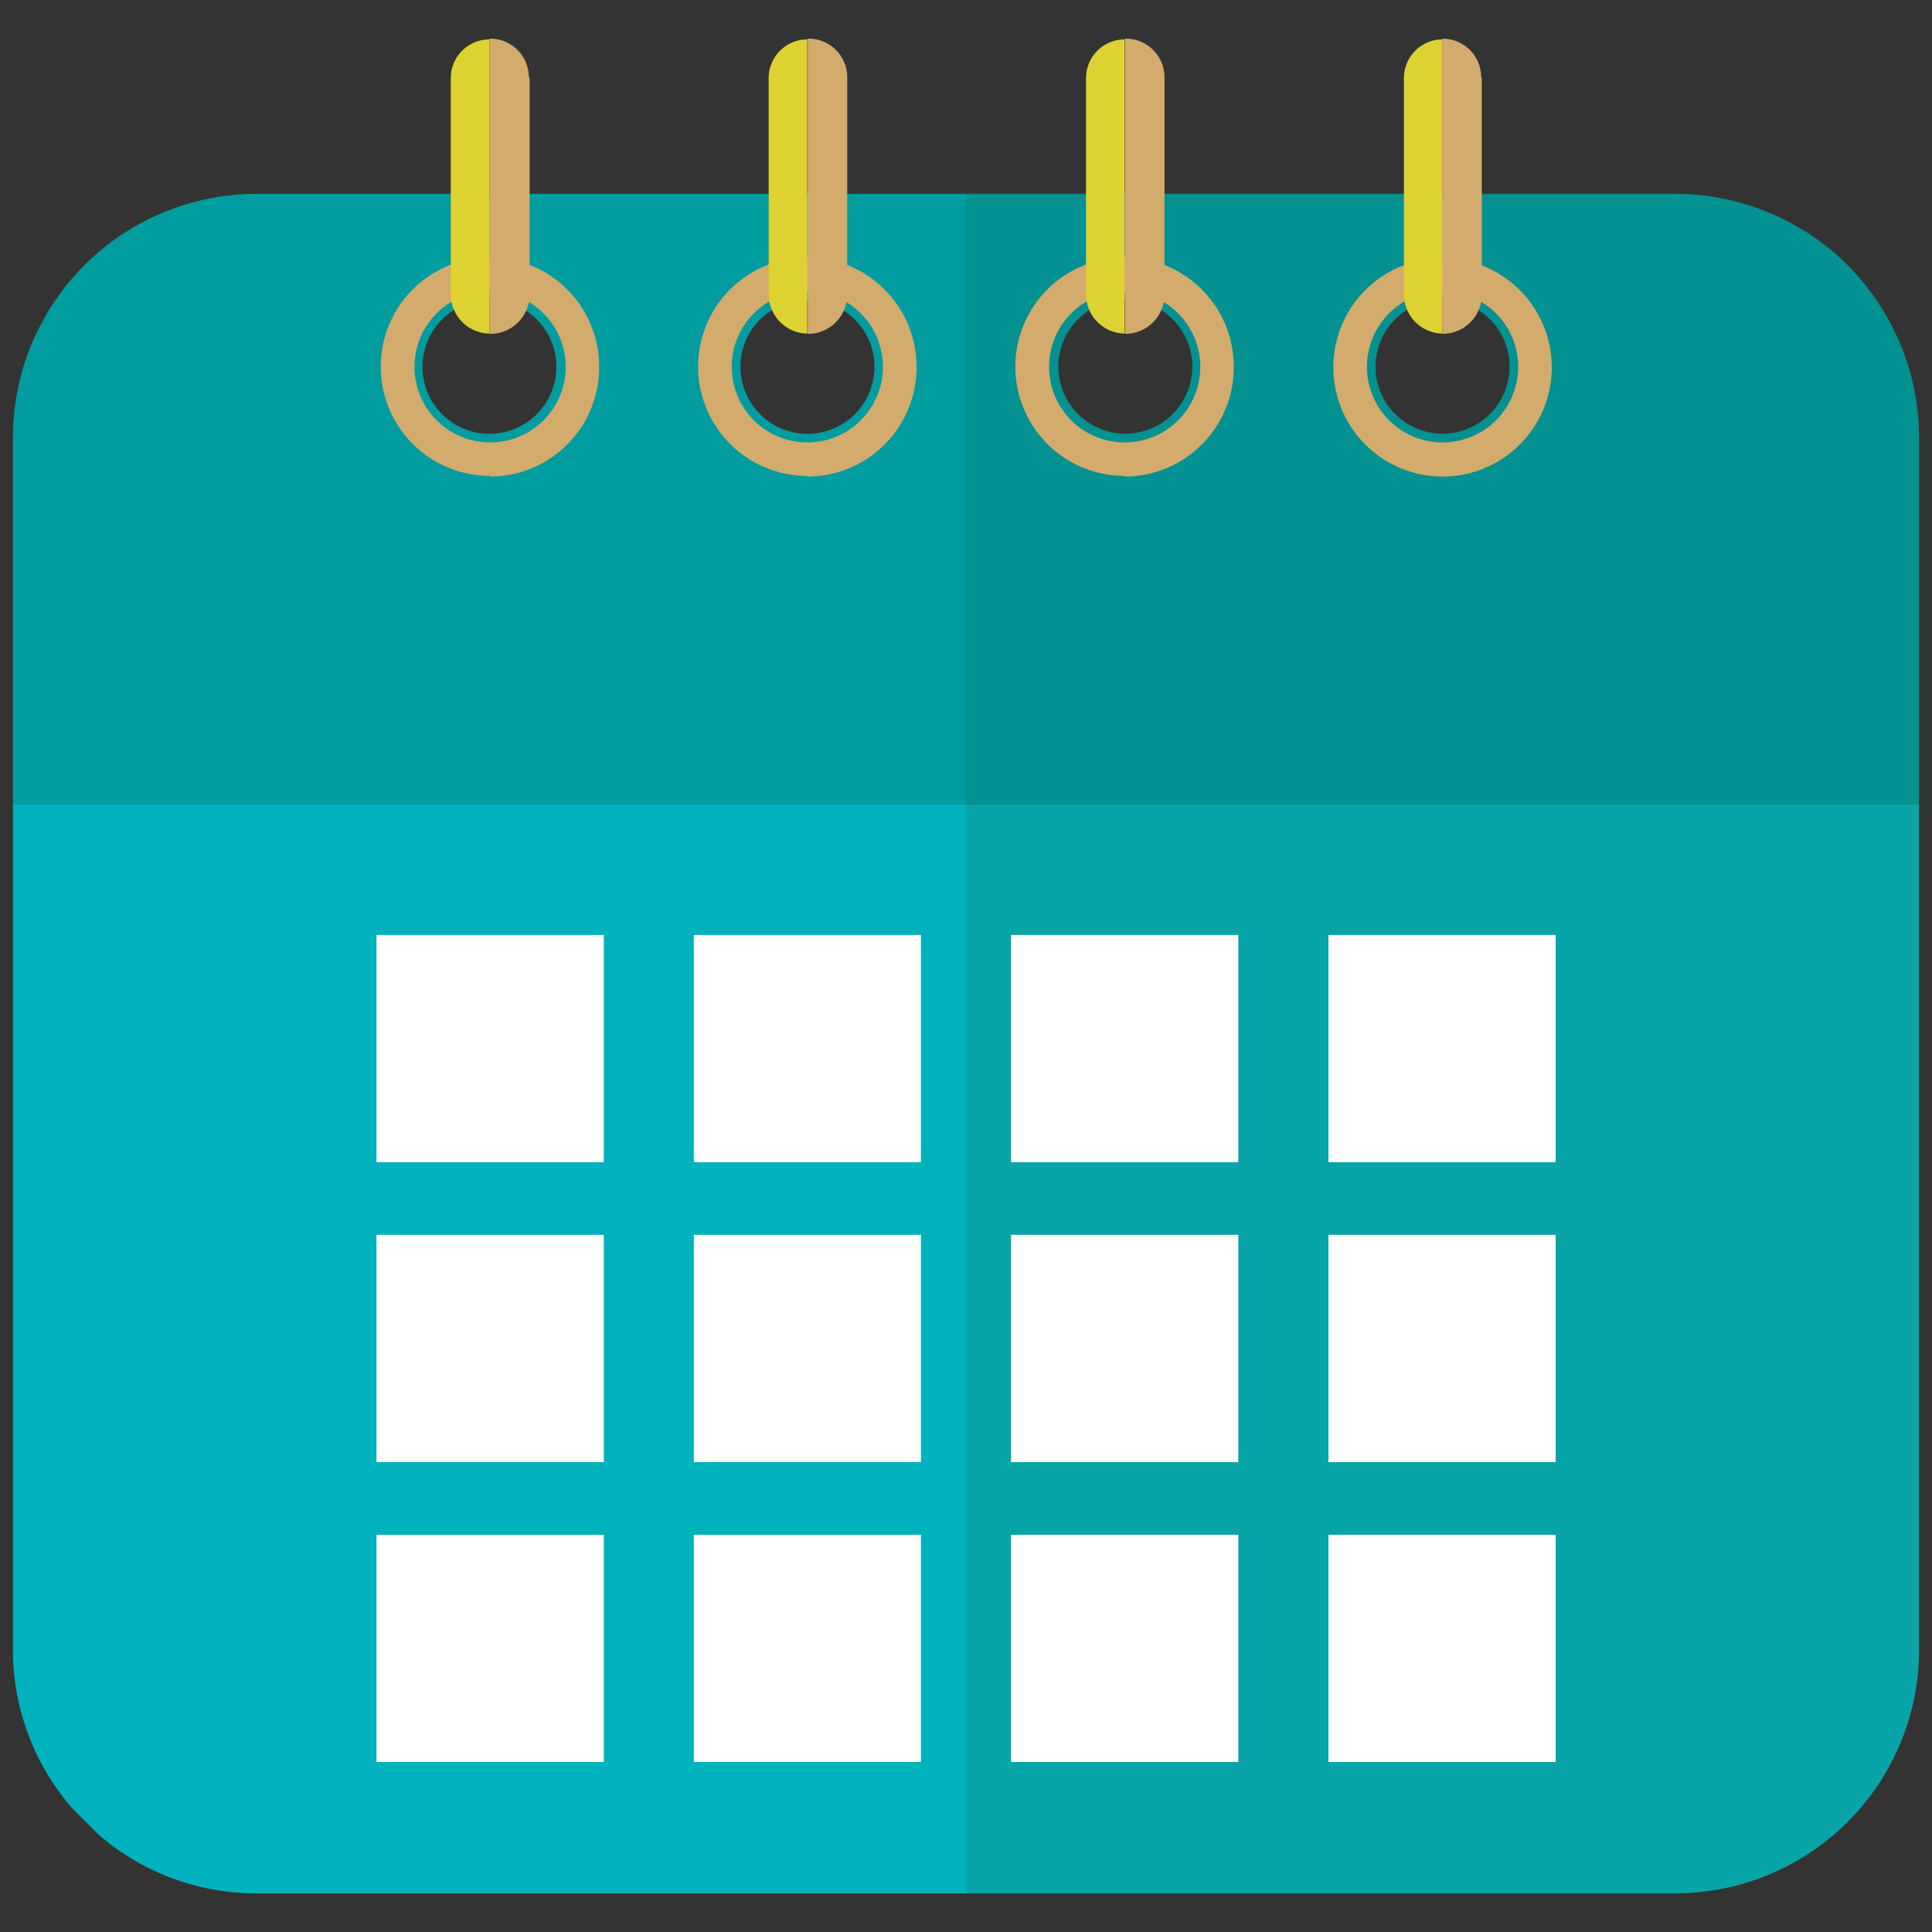 <svg xmlns="http://www.w3.org/2000/svg" viewBox="0 0 150 150"><rect x="0" y="0" width="150" height="150" fill="#333333" stroke="none"/><defs><style>.a{fill:#09a4a8;}.b{fill:#00b1be;}.c{fill:#fff;}.d{fill:#019ca0;}.e{fill:#039191;}.f{fill:#d3ab6c;}.g{fill:#ded233;}</style></defs><path class="a" d="M149,62.42V128A18.94,18.94,0,0,1,130.05,147H75V62.42Z"/><path class="b" d="M75,62.42V147H19.93A18.66,18.66,0,0,1,7.61,142.4l-2-2A18.78,18.78,0,0,1,1,128V62.42Z"/><polygon class="c" points="46.88 90.23 29.23 90.23 29.23 72.59 46.88 72.59 46.88 90.23 46.88 90.23"/><polygon class="c" points="71.5 90.23 53.87 90.23 53.87 72.59 71.5 72.59 71.5 90.23 71.5 90.23"/><polygon class="c" points="96.14 90.23 78.5 90.23 78.5 72.59 96.14 72.59 96.14 90.23 96.14 90.23"/><polygon class="c" points="120.78 90.23 103.14 90.23 103.14 72.59 120.78 72.59 120.78 90.23 120.78 90.23"/><polygon class="c" points="46.88 113.52 29.23 113.52 29.23 95.87 46.88 95.87 46.88 113.52 46.88 113.52"/><polygon class="c" points="71.5 113.52 53.87 113.52 53.87 95.87 71.5 95.87 71.5 113.52 71.5 113.52"/><polygon class="c" points="96.14 113.52 78.5 113.52 78.5 95.87 96.14 95.87 96.14 113.52 96.14 113.52"/><polygon class="c" points="120.78 113.52 103.14 113.52 103.14 95.87 120.78 95.87 120.78 113.52 120.78 113.52"/><polygon class="c" points="46.88 136.8 29.23 136.8 29.23 119.16 46.88 119.16 46.88 136.8 46.88 136.8"/><polygon class="c" points="71.5 136.8 53.87 136.8 53.87 119.16 71.5 119.16 71.5 136.8 71.5 136.8"/><polygon class="c" points="96.14 136.8 78.5 136.8 78.5 119.16 96.14 119.16 96.14 136.8 96.14 136.8"/><polygon class="c" points="120.78 136.8 103.14 136.8 103.14 119.16 120.78 119.16 120.78 136.8 120.78 136.8"/><path class="d" d="M62.69,33.68a5.2,5.2,0,1,1,5.2-5.2,5.2,5.2,0,0,1-5.2,5.2ZM38,33.68a5.2,5.2,0,1,1,5.2-5.2,5.21,5.21,0,0,1-5.2,5.2ZM19.93,15.05A18.94,18.94,0,0,0,1,34V62.42H75V15.05Z"/><path class="e" d="M112,33.67a5.2,5.2,0,1,1,5.2-5.2,5.2,5.2,0,0,1-5.2,5.2Zm-24.63,0a5.2,5.2,0,1,1,5.2-5.2,5.2,5.2,0,0,1-5.2,5.2ZM145.1,22.49a18.38,18.38,0,0,0-3.6-3.61s-.08,0-.1-.07a19.06,19.06,0,0,0-11.35-3.76H75V62.43h74V34a18.93,18.93,0,0,0-3.9-11.51Z"/><path class="f" d="M38.05,22.61a5.87,5.87,0,1,0,5.87,5.87,5.88,5.88,0,0,0-5.87-5.87Zm0,14.34a8.48,8.48,0,1,1,8.47-8.47A8.48,8.48,0,0,1,38.05,37Z"/><path class="g" d="M38,3v22.9a3.05,3.05,0,0,1-3-3.05V6.06a3,3,0,0,1,3-3Z"/><path class="f" d="M41.12,6.06V22.87a3.05,3.05,0,0,1-3,3.05H38V3h.06a3,3,0,0,1,3,3Z"/><path class="f" d="M62.68,22.61a5.87,5.87,0,1,0,5.87,5.87,5.87,5.87,0,0,0-5.87-5.87Zm0,14.34a8.48,8.48,0,1,1,8.48-8.47A8.48,8.48,0,0,1,62.68,37Z"/><path class="g" d="M62.68,3v22.9a3.05,3.05,0,0,1-3-3.05V6.06a3,3,0,0,1,3-3Z"/><path class="f" d="M65.78,6.06V22.87a3.05,3.05,0,0,1-3,3.05h-.07V3h.07a3,3,0,0,1,3,3Z"/><path class="f" d="M87.32,22.61a5.87,5.87,0,1,0,5.87,5.87,5.87,5.87,0,0,0-5.87-5.87Zm0,14.34a8.48,8.48,0,1,1,8.47-8.47A8.48,8.48,0,0,1,87.32,37Z"/><path class="f" d="M112,22.61a5.87,5.87,0,1,0,5.87,5.87A5.87,5.87,0,0,0,112,22.61ZM112,37a8.48,8.48,0,1,1,8.48-8.47A8.48,8.48,0,0,1,112,37Z"/><path class="g" d="M87.32,3v22.9a3.05,3.05,0,0,1-3-3.05V6.06a3,3,0,0,1,3-3Z"/><path class="f" d="M90.41,6.06V22.87a3.05,3.05,0,0,1-3,3.05h-.06V3h.06a3,3,0,0,1,3,3Z"/><path class="g" d="M112,3v22.9a3.05,3.05,0,0,1-3-3.05V6.06a3,3,0,0,1,3-3Z"/><path class="f" d="M115.05,6.06V22.87a3.05,3.05,0,0,1-3,3.05H112V3H112a3,3,0,0,1,3,3Z"/></svg>